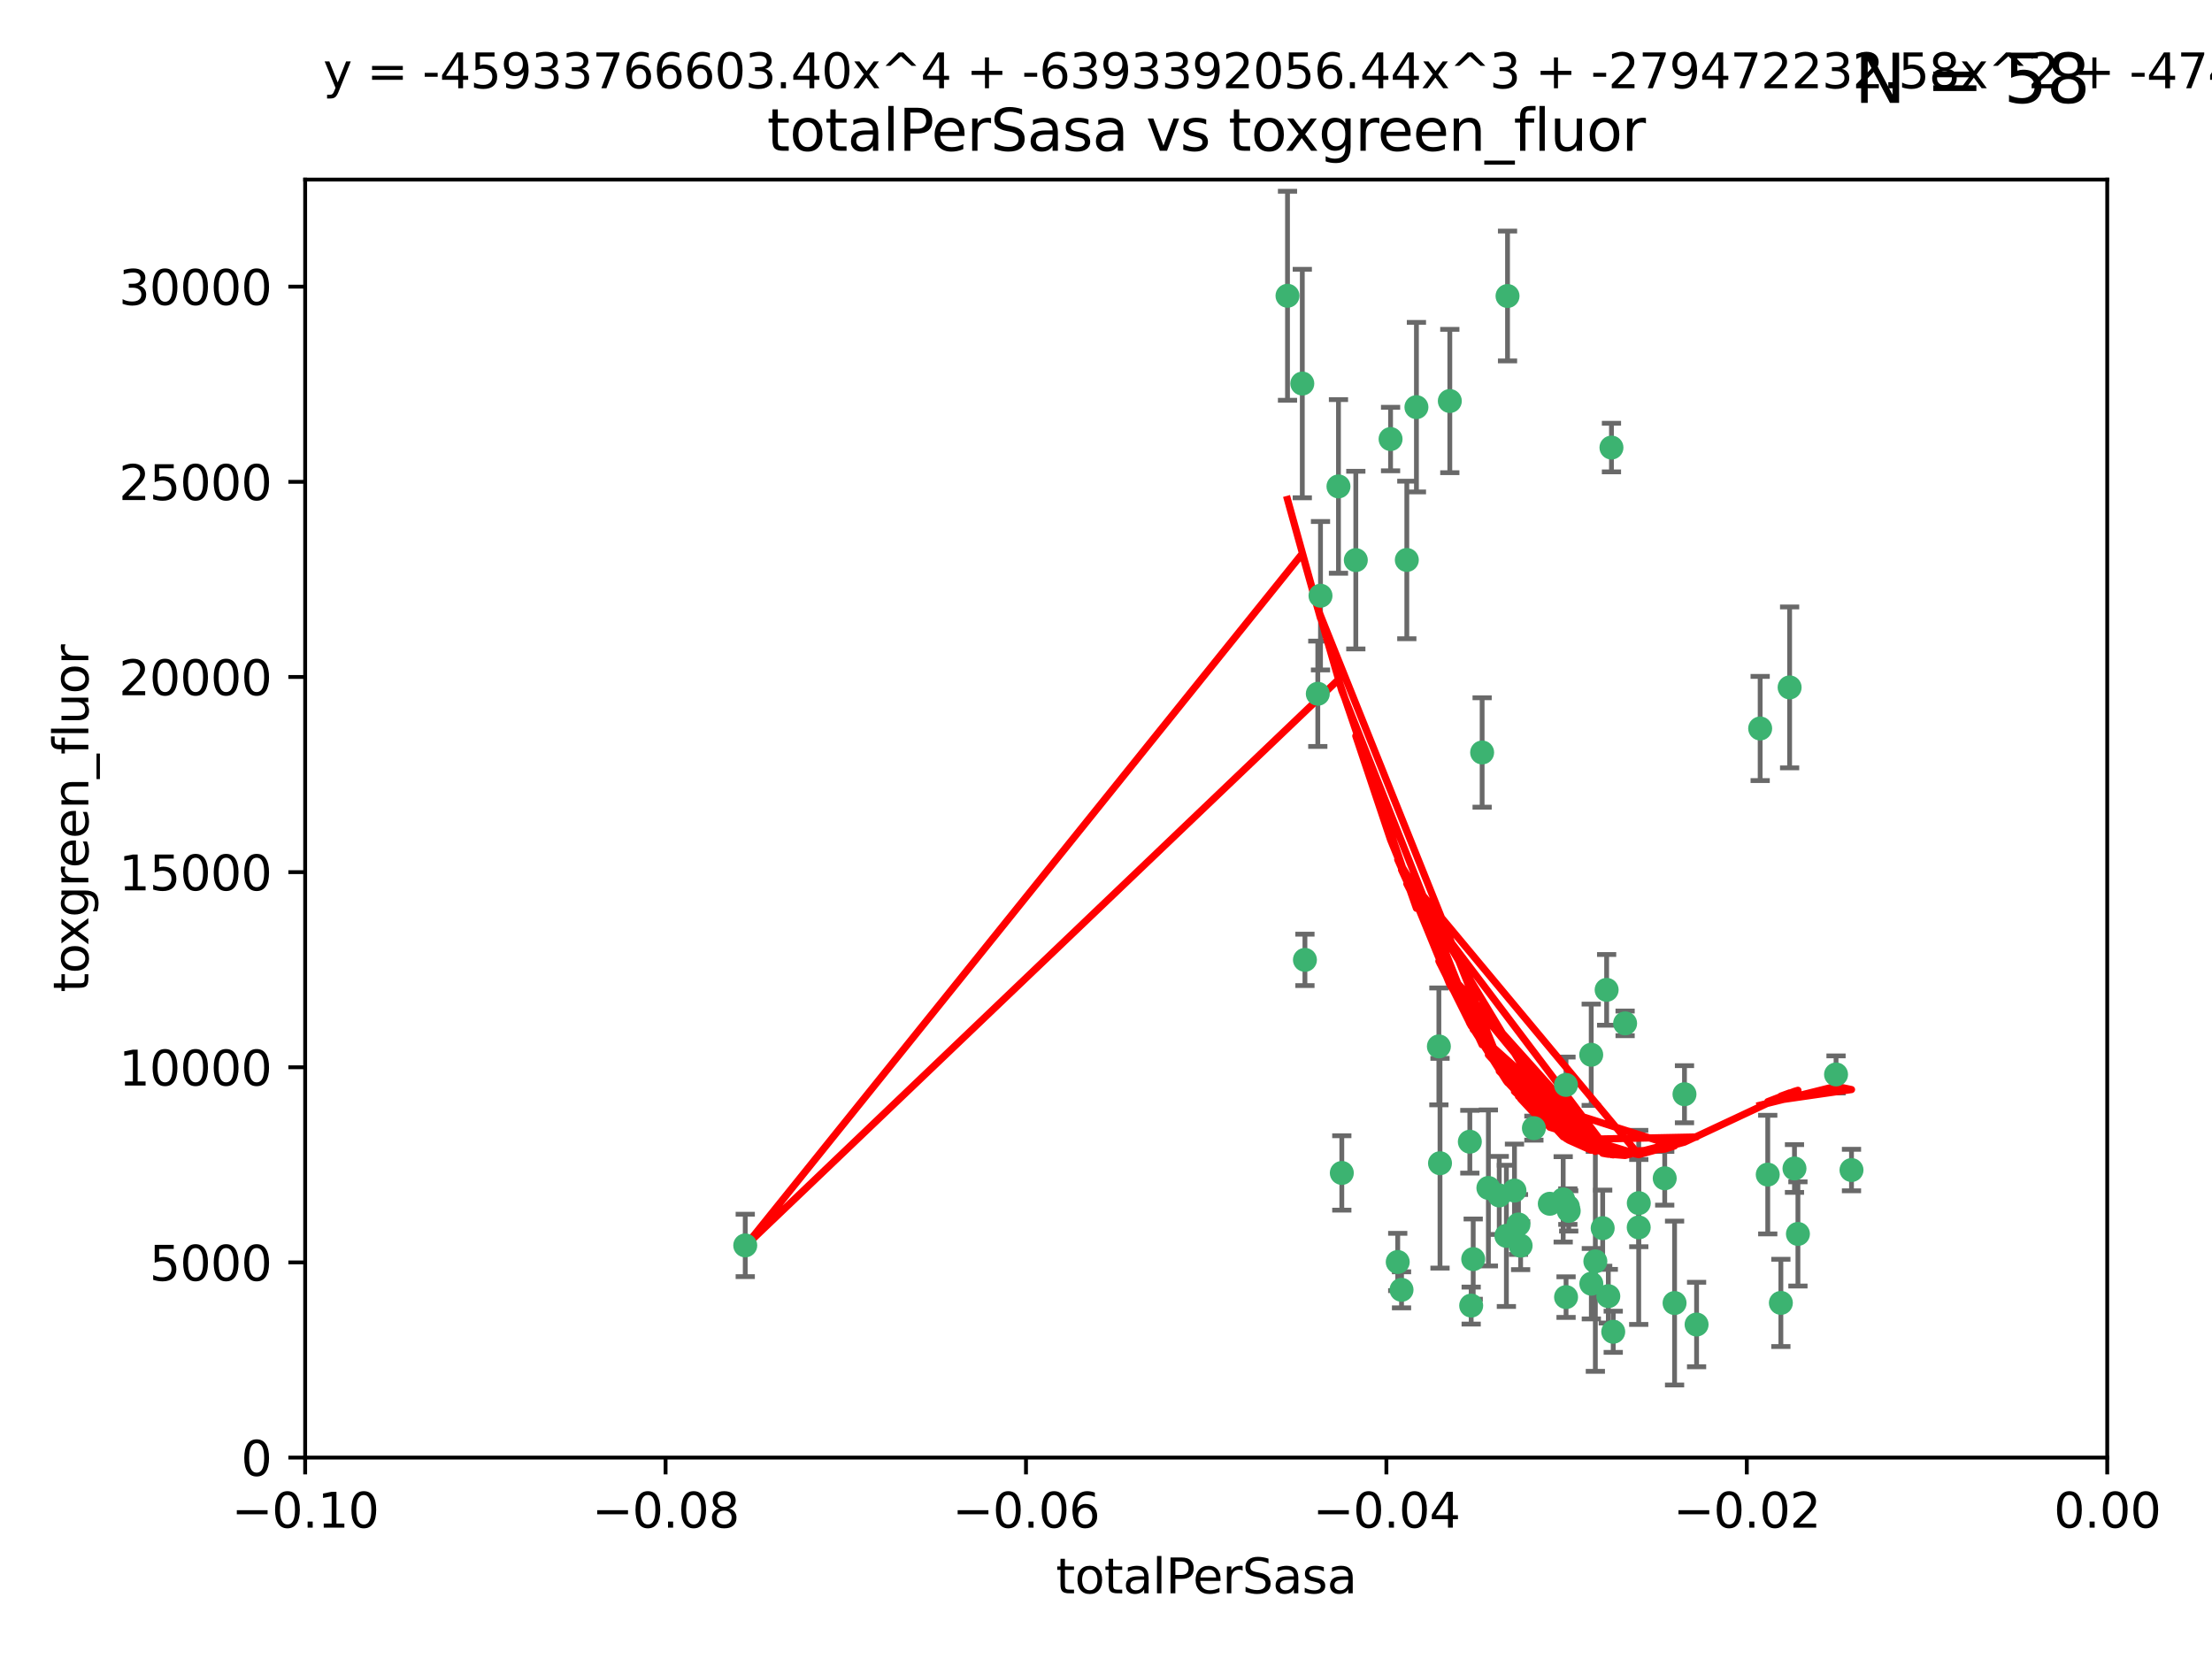 <?xml version="1.0" encoding="utf-8" standalone="no"?>
<!DOCTYPE svg PUBLIC "-//W3C//DTD SVG 1.1//EN"
  "http://www.w3.org/Graphics/SVG/1.1/DTD/svg11.dtd">
<svg xmlns:xlink="http://www.w3.org/1999/xlink" width="460.8pt" height="345.6pt" viewBox="0 0 460.8 345.6" xmlns="http://www.w3.org/2000/svg" version="1.1">
 <defs>
  <style type="text/css">*{stroke-linejoin: round; stroke-linecap: butt}</style>
 </defs>
 <g id="figure_1">
  <g id="patch_1">
   <path d="M 0 345.6 
L 460.8 345.6 
L 460.8 0 
L 0 0 
z
" style="fill: #ffffff"/>
  </g>
  <g id="axes_1">
   <g id="patch_2">
    <path d="M 63.571 303.64 
L 438.975 303.64 
L 438.975 37.411 
L 63.571 37.411 
z
" style="fill: #ffffff"/>
   </g>
   <g id="PathCollection_1">
    <defs>
     <path id="m7af4886831" d="M 0 1.118 
C 0.297 1.118 0.581 1 0.791 0.791 
C 1 0.581 1.118 0.297 1.118 0 
C 1.118 -0.297 1 -0.581 0.791 -0.791 
C 0.581 -1 0.297 -1.118 0 -1.118 
C -0.297 -1.118 -0.581 -1 -0.791 -0.791 
C -1 -0.581 -1.118 -0.297 -1.118 0 
C -1.118 0.297 -1 0.581 -0.791 0.791 
C -0.581 1 -0.297 1.118 0 1.118 
z
" style="stroke: #3cb371"/>
    </defs>
    <g clip-path="url(#p73a852eb59)">
     <use xlink:href="#m7af4886831" x="268.211" y="61.614" style="fill: #3cb371; stroke: #3cb371"/>
     <use xlink:href="#m7af4886831" x="275.085" y="124.1" style="fill: #3cb371; stroke: #3cb371"/>
     <use xlink:href="#m7af4886831" x="271.293" y="79.9" style="fill: #3cb371; stroke: #3cb371"/>
     <use xlink:href="#m7af4886831" x="155.248" y="259.442" style="fill: #3cb371; stroke: #3cb371"/>
     <use xlink:href="#m7af4886831" x="278.828" y="101.33" style="fill: #3cb371; stroke: #3cb371"/>
     <use xlink:href="#m7af4886831" x="295.068" y="84.817" style="fill: #3cb371; stroke: #3cb371"/>
     <use xlink:href="#m7af4886831" x="282.441" y="116.682" style="fill: #3cb371; stroke: #3cb371"/>
     <use xlink:href="#m7af4886831" x="289.681" y="91.463" style="fill: #3cb371; stroke: #3cb371"/>
     <use xlink:href="#m7af4886831" x="302.023" y="83.54" style="fill: #3cb371; stroke: #3cb371"/>
     <use xlink:href="#m7af4886831" x="316.773" y="259.488" style="fill: #3cb371; stroke: #3cb371"/>
     <use xlink:href="#m7af4886831" x="319.539" y="235.012" style="fill: #3cb371; stroke: #3cb371"/>
     <use xlink:href="#m7af4886831" x="299.98" y="242.324" style="fill: #3cb371; stroke: #3cb371"/>
     <use xlink:href="#m7af4886831" x="335.696" y="93.237" style="fill: #3cb371; stroke: #3cb371"/>
     <use xlink:href="#m7af4886831" x="293.065" y="116.65" style="fill: #3cb371; stroke: #3cb371"/>
     <use xlink:href="#m7af4886831" x="314.046" y="61.664" style="fill: #3cb371; stroke: #3cb371"/>
     <use xlink:href="#m7af4886831" x="274.522" y="144.527" style="fill: #3cb371; stroke: #3cb371"/>
     <use xlink:href="#m7af4886831" x="271.842" y="199.958" style="fill: #3cb371; stroke: #3cb371"/>
     <use xlink:href="#m7af4886831" x="279.524" y="244.349" style="fill: #3cb371; stroke: #3cb371"/>
     <use xlink:href="#m7af4886831" x="308.755" y="156.754" style="fill: #3cb371; stroke: #3cb371"/>
     <use xlink:href="#m7af4886831" x="291.964" y="268.694" style="fill: #3cb371; stroke: #3cb371"/>
     <use xlink:href="#m7af4886831" x="341.39" y="250.635" style="fill: #3cb371; stroke: #3cb371"/>
     <use xlink:href="#m7af4886831" x="322.853" y="250.767" style="fill: #3cb371; stroke: #3cb371"/>
     <use xlink:href="#m7af4886831" x="313.808" y="257.451" style="fill: #3cb371; stroke: #3cb371"/>
     <use xlink:href="#m7af4886831" x="306.194" y="237.838" style="fill: #3cb371; stroke: #3cb371"/>
     <use xlink:href="#m7af4886831" x="291.173" y="262.896" style="fill: #3cb371; stroke: #3cb371"/>
     <use xlink:href="#m7af4886831" x="326.223" y="226.007" style="fill: #3cb371; stroke: #3cb371"/>
     <use xlink:href="#m7af4886831" x="335.041" y="270.018" style="fill: #3cb371; stroke: #3cb371"/>
     <use xlink:href="#m7af4886831" x="325.64" y="249.848" style="fill: #3cb371; stroke: #3cb371"/>
     <use xlink:href="#m7af4886831" x="310.059" y="247.472" style="fill: #3cb371; stroke: #3cb371"/>
     <use xlink:href="#m7af4886831" x="331.504" y="267.417" style="fill: #3cb371; stroke: #3cb371"/>
     <use xlink:href="#m7af4886831" x="306.897" y="262.293" style="fill: #3cb371; stroke: #3cb371"/>
     <use xlink:href="#m7af4886831" x="336.066" y="277.431" style="fill: #3cb371; stroke: #3cb371"/>
     <use xlink:href="#m7af4886831" x="312.32" y="249.032" style="fill: #3cb371; stroke: #3cb371"/>
     <use xlink:href="#m7af4886831" x="326.24" y="270.21" style="fill: #3cb371; stroke: #3cb371"/>
     <use xlink:href="#m7af4886831" x="306.473" y="271.976" style="fill: #3cb371; stroke: #3cb371"/>
     <use xlink:href="#m7af4886831" x="299.745" y="217.987" style="fill: #3cb371; stroke: #3cb371"/>
     <use xlink:href="#m7af4886831" x="332.341" y="262.761" style="fill: #3cb371; stroke: #3cb371"/>
     <use xlink:href="#m7af4886831" x="315.493" y="248.016" style="fill: #3cb371; stroke: #3cb371"/>
     <use xlink:href="#m7af4886831" x="326.612" y="251.36" style="fill: #3cb371; stroke: #3cb371"/>
     <use xlink:href="#m7af4886831" x="353.429" y="275.924" style="fill: #3cb371; stroke: #3cb371"/>
     <use xlink:href="#m7af4886831" x="338.54" y="213.19" style="fill: #3cb371; stroke: #3cb371"/>
     <use xlink:href="#m7af4886831" x="334.691" y="206.203" style="fill: #3cb371; stroke: #3cb371"/>
     <use xlink:href="#m7af4886831" x="333.869" y="255.847" style="fill: #3cb371; stroke: #3cb371"/>
     <use xlink:href="#m7af4886831" x="346.792" y="245.459" style="fill: #3cb371; stroke: #3cb371"/>
     <use xlink:href="#m7af4886831" x="348.844" y="271.445" style="fill: #3cb371; stroke: #3cb371"/>
     <use xlink:href="#m7af4886831" x="316.326" y="255.08" style="fill: #3cb371; stroke: #3cb371"/>
     <use xlink:href="#m7af4886831" x="331.48" y="219.726" style="fill: #3cb371; stroke: #3cb371"/>
     <use xlink:href="#m7af4886831" x="326.794" y="252.249" style="fill: #3cb371; stroke: #3cb371"/>
     <use xlink:href="#m7af4886831" x="341.375" y="255.69" style="fill: #3cb371; stroke: #3cb371"/>
     <use xlink:href="#m7af4886831" x="350.909" y="227.947" style="fill: #3cb371; stroke: #3cb371"/>
     <use xlink:href="#m7af4886831" x="372.811" y="143.2" style="fill: #3cb371; stroke: #3cb371"/>
     <use xlink:href="#m7af4886831" x="370.988" y="271.416" style="fill: #3cb371; stroke: #3cb371"/>
     <use xlink:href="#m7af4886831" x="374.542" y="257.051" style="fill: #3cb371; stroke: #3cb371"/>
     <use xlink:href="#m7af4886831" x="373.823" y="243.416" style="fill: #3cb371; stroke: #3cb371"/>
     <use xlink:href="#m7af4886831" x="368.254" y="244.691" style="fill: #3cb371; stroke: #3cb371"/>
     <use xlink:href="#m7af4886831" x="385.701" y="243.742" style="fill: #3cb371; stroke: #3cb371"/>
     <use xlink:href="#m7af4886831" x="382.481" y="223.827" style="fill: #3cb371; stroke: #3cb371"/>
     <use xlink:href="#m7af4886831" x="366.674" y="151.755" style="fill: #3cb371; stroke: #3cb371"/>
    </g>
   </g>
   <g id="matplotlib.axis_1">
    <g id="xtick_1">
     <g id="line2d_1">
      <defs>
       <path id="m28f97ab179" d="M 0 0 
L 0 3.5 
" style="stroke: #000000; stroke-width: 0.8"/>
      </defs>
      <g>
       <use xlink:href="#m28f97ab179" x="63.571" y="303.64" style="stroke: #000000; stroke-width: 0.8"/>
      </g>
     </g>
     <g id="text_1">
      <!-- −0.10 -->
      <g transform="translate(48.249 318.238)scale(0.1 -0.1)">
       <defs>
        <path id="DejaVuSans-2212" d="M 678 2272 
L 4684 2272 
L 4684 1741 
L 678 1741 
L 678 2272 
z
" transform="scale(0.016)"/>
        <path id="DejaVuSans-30" d="M 2034 4250 
Q 1547 4250 1301 3770 
Q 1056 3291 1056 2328 
Q 1056 1369 1301 889 
Q 1547 409 2034 409 
Q 2525 409 2770 889 
Q 3016 1369 3016 2328 
Q 3016 3291 2770 3770 
Q 2525 4250 2034 4250 
z
M 2034 4750 
Q 2819 4750 3233 4129 
Q 3647 3509 3647 2328 
Q 3647 1150 3233 529 
Q 2819 -91 2034 -91 
Q 1250 -91 836 529 
Q 422 1150 422 2328 
Q 422 3509 836 4129 
Q 1250 4750 2034 4750 
z
" transform="scale(0.016)"/>
        <path id="DejaVuSans-2e" d="M 684 794 
L 1344 794 
L 1344 0 
L 684 0 
L 684 794 
z
" transform="scale(0.016)"/>
        <path id="DejaVuSans-31" d="M 794 531 
L 1825 531 
L 1825 4091 
L 703 3866 
L 703 4441 
L 1819 4666 
L 2450 4666 
L 2450 531 
L 3481 531 
L 3481 0 
L 794 0 
L 794 531 
z
" transform="scale(0.016)"/>
       </defs>
       <use xlink:href="#DejaVuSans-2212"/>
       <use xlink:href="#DejaVuSans-30" x="83.789"/>
       <use xlink:href="#DejaVuSans-2e" x="147.412"/>
       <use xlink:href="#DejaVuSans-31" x="179.199"/>
       <use xlink:href="#DejaVuSans-30" x="242.822"/>
      </g>
     </g>
    </g>
    <g id="xtick_2">
     <g id="line2d_2">
      <g>
       <use xlink:href="#m28f97ab179" x="138.652" y="303.64" style="stroke: #000000; stroke-width: 0.8"/>
      </g>
     </g>
     <g id="text_2">
      <!-- −0.08 -->
      <g transform="translate(123.329 318.238)scale(0.1 -0.1)">
       <defs>
        <path id="DejaVuSans-38" d="M 2034 2216 
Q 1584 2216 1326 1975 
Q 1069 1734 1069 1313 
Q 1069 891 1326 650 
Q 1584 409 2034 409 
Q 2484 409 2743 651 
Q 3003 894 3003 1313 
Q 3003 1734 2745 1975 
Q 2488 2216 2034 2216 
z
M 1403 2484 
Q 997 2584 770 2862 
Q 544 3141 544 3541 
Q 544 4100 942 4425 
Q 1341 4750 2034 4750 
Q 2731 4750 3128 4425 
Q 3525 4100 3525 3541 
Q 3525 3141 3298 2862 
Q 3072 2584 2669 2484 
Q 3125 2378 3379 2068 
Q 3634 1759 3634 1313 
Q 3634 634 3220 271 
Q 2806 -91 2034 -91 
Q 1263 -91 848 271 
Q 434 634 434 1313 
Q 434 1759 690 2068 
Q 947 2378 1403 2484 
z
M 1172 3481 
Q 1172 3119 1398 2916 
Q 1625 2713 2034 2713 
Q 2441 2713 2670 2916 
Q 2900 3119 2900 3481 
Q 2900 3844 2670 4047 
Q 2441 4250 2034 4250 
Q 1625 4250 1398 4047 
Q 1172 3844 1172 3481 
z
" transform="scale(0.016)"/>
       </defs>
       <use xlink:href="#DejaVuSans-2212"/>
       <use xlink:href="#DejaVuSans-30" x="83.789"/>
       <use xlink:href="#DejaVuSans-2e" x="147.412"/>
       <use xlink:href="#DejaVuSans-30" x="179.199"/>
       <use xlink:href="#DejaVuSans-38" x="242.822"/>
      </g>
     </g>
    </g>
    <g id="xtick_3">
     <g id="line2d_3">
      <g>
       <use xlink:href="#m28f97ab179" x="213.733" y="303.64" style="stroke: #000000; stroke-width: 0.8"/>
      </g>
     </g>
     <g id="text_3">
      <!-- −0.06 -->
      <g transform="translate(198.41 318.238)scale(0.1 -0.1)">
       <defs>
        <path id="DejaVuSans-36" d="M 2113 2584 
Q 1688 2584 1439 2293 
Q 1191 2003 1191 1497 
Q 1191 994 1439 701 
Q 1688 409 2113 409 
Q 2538 409 2786 701 
Q 3034 994 3034 1497 
Q 3034 2003 2786 2293 
Q 2538 2584 2113 2584 
z
M 3366 4563 
L 3366 3988 
Q 3128 4100 2886 4159 
Q 2644 4219 2406 4219 
Q 1781 4219 1451 3797 
Q 1122 3375 1075 2522 
Q 1259 2794 1537 2939 
Q 1816 3084 2150 3084 
Q 2853 3084 3261 2657 
Q 3669 2231 3669 1497 
Q 3669 778 3244 343 
Q 2819 -91 2113 -91 
Q 1303 -91 875 529 
Q 447 1150 447 2328 
Q 447 3434 972 4092 
Q 1497 4750 2381 4750 
Q 2619 4750 2861 4703 
Q 3103 4656 3366 4563 
z
" transform="scale(0.016)"/>
       </defs>
       <use xlink:href="#DejaVuSans-2212"/>
       <use xlink:href="#DejaVuSans-30" x="83.789"/>
       <use xlink:href="#DejaVuSans-2e" x="147.412"/>
       <use xlink:href="#DejaVuSans-30" x="179.199"/>
       <use xlink:href="#DejaVuSans-36" x="242.822"/>
      </g>
     </g>
    </g>
    <g id="xtick_4">
     <g id="line2d_4">
      <g>
       <use xlink:href="#m28f97ab179" x="288.813" y="303.64" style="stroke: #000000; stroke-width: 0.8"/>
      </g>
     </g>
     <g id="text_4">
      <!-- −0.04 -->
      <g transform="translate(273.491 318.238)scale(0.1 -0.1)">
       <defs>
        <path id="DejaVuSans-34" d="M 2419 4116 
L 825 1625 
L 2419 1625 
L 2419 4116 
z
M 2253 4666 
L 3047 4666 
L 3047 1625 
L 3713 1625 
L 3713 1100 
L 3047 1100 
L 3047 0 
L 2419 0 
L 2419 1100 
L 313 1100 
L 313 1709 
L 2253 4666 
z
" transform="scale(0.016)"/>
       </defs>
       <use xlink:href="#DejaVuSans-2212"/>
       <use xlink:href="#DejaVuSans-30" x="83.789"/>
       <use xlink:href="#DejaVuSans-2e" x="147.412"/>
       <use xlink:href="#DejaVuSans-30" x="179.199"/>
       <use xlink:href="#DejaVuSans-34" x="242.822"/>
      </g>
     </g>
    </g>
    <g id="xtick_5">
     <g id="line2d_5">
      <g>
       <use xlink:href="#m28f97ab179" x="363.894" y="303.64" style="stroke: #000000; stroke-width: 0.8"/>
      </g>
     </g>
     <g id="text_5">
      <!-- −0.02 -->
      <g transform="translate(348.572 318.238)scale(0.1 -0.1)">
       <defs>
        <path id="DejaVuSans-32" d="M 1228 531 
L 3431 531 
L 3431 0 
L 469 0 
L 469 531 
Q 828 903 1448 1529 
Q 2069 2156 2228 2338 
Q 2531 2678 2651 2914 
Q 2772 3150 2772 3378 
Q 2772 3750 2511 3984 
Q 2250 4219 1831 4219 
Q 1534 4219 1204 4116 
Q 875 4013 500 3803 
L 500 4441 
Q 881 4594 1212 4672 
Q 1544 4750 1819 4750 
Q 2544 4750 2975 4387 
Q 3406 4025 3406 3419 
Q 3406 3131 3298 2873 
Q 3191 2616 2906 2266 
Q 2828 2175 2409 1742 
Q 1991 1309 1228 531 
z
" transform="scale(0.016)"/>
       </defs>
       <use xlink:href="#DejaVuSans-2212"/>
       <use xlink:href="#DejaVuSans-30" x="83.789"/>
       <use xlink:href="#DejaVuSans-2e" x="147.412"/>
       <use xlink:href="#DejaVuSans-30" x="179.199"/>
       <use xlink:href="#DejaVuSans-32" x="242.822"/>
      </g>
     </g>
    </g>
    <g id="xtick_6">
     <g id="line2d_6">
      <g>
       <use xlink:href="#m28f97ab179" x="438.975" y="303.64" style="stroke: #000000; stroke-width: 0.8"/>
      </g>
     </g>
     <g id="text_6">
      <!-- 0.00 -->
      <g transform="translate(427.842 318.238)scale(0.1 -0.1)">
       <use xlink:href="#DejaVuSans-30"/>
       <use xlink:href="#DejaVuSans-2e" x="63.623"/>
       <use xlink:href="#DejaVuSans-30" x="95.41"/>
       <use xlink:href="#DejaVuSans-30" x="159.033"/>
      </g>
     </g>
    </g>
    <g id="text_7">
     <!-- totalPerSasa -->
     <g transform="translate(219.968 331.917)scale(0.1 -0.1)">
      <defs>
       <path id="DejaVuSans-74" d="M 1172 4494 
L 1172 3500 
L 2356 3500 
L 2356 3053 
L 1172 3053 
L 1172 1153 
Q 1172 725 1289 603 
Q 1406 481 1766 481 
L 2356 481 
L 2356 0 
L 1766 0 
Q 1100 0 847 248 
Q 594 497 594 1153 
L 594 3053 
L 172 3053 
L 172 3500 
L 594 3500 
L 594 4494 
L 1172 4494 
z
" transform="scale(0.016)"/>
       <path id="DejaVuSans-6f" d="M 1959 3097 
Q 1497 3097 1228 2736 
Q 959 2375 959 1747 
Q 959 1119 1226 758 
Q 1494 397 1959 397 
Q 2419 397 2687 759 
Q 2956 1122 2956 1747 
Q 2956 2369 2687 2733 
Q 2419 3097 1959 3097 
z
M 1959 3584 
Q 2709 3584 3137 3096 
Q 3566 2609 3566 1747 
Q 3566 888 3137 398 
Q 2709 -91 1959 -91 
Q 1206 -91 779 398 
Q 353 888 353 1747 
Q 353 2609 779 3096 
Q 1206 3584 1959 3584 
z
" transform="scale(0.016)"/>
       <path id="DejaVuSans-61" d="M 2194 1759 
Q 1497 1759 1228 1600 
Q 959 1441 959 1056 
Q 959 750 1161 570 
Q 1363 391 1709 391 
Q 2188 391 2477 730 
Q 2766 1069 2766 1631 
L 2766 1759 
L 2194 1759 
z
M 3341 1997 
L 3341 0 
L 2766 0 
L 2766 531 
Q 2569 213 2275 61 
Q 1981 -91 1556 -91 
Q 1019 -91 701 211 
Q 384 513 384 1019 
Q 384 1609 779 1909 
Q 1175 2209 1959 2209 
L 2766 2209 
L 2766 2266 
Q 2766 2663 2505 2880 
Q 2244 3097 1772 3097 
Q 1472 3097 1187 3025 
Q 903 2953 641 2809 
L 641 3341 
Q 956 3463 1253 3523 
Q 1550 3584 1831 3584 
Q 2591 3584 2966 3190 
Q 3341 2797 3341 1997 
z
" transform="scale(0.016)"/>
       <path id="DejaVuSans-6c" d="M 603 4863 
L 1178 4863 
L 1178 0 
L 603 0 
L 603 4863 
z
" transform="scale(0.016)"/>
       <path id="DejaVuSans-50" d="M 1259 4147 
L 1259 2394 
L 2053 2394 
Q 2494 2394 2734 2622 
Q 2975 2850 2975 3272 
Q 2975 3691 2734 3919 
Q 2494 4147 2053 4147 
L 1259 4147 
z
M 628 4666 
L 2053 4666 
Q 2838 4666 3239 4311 
Q 3641 3956 3641 3272 
Q 3641 2581 3239 2228 
Q 2838 1875 2053 1875 
L 1259 1875 
L 1259 0 
L 628 0 
L 628 4666 
z
" transform="scale(0.016)"/>
       <path id="DejaVuSans-65" d="M 3597 1894 
L 3597 1613 
L 953 1613 
Q 991 1019 1311 708 
Q 1631 397 2203 397 
Q 2534 397 2845 478 
Q 3156 559 3463 722 
L 3463 178 
Q 3153 47 2828 -22 
Q 2503 -91 2169 -91 
Q 1331 -91 842 396 
Q 353 884 353 1716 
Q 353 2575 817 3079 
Q 1281 3584 2069 3584 
Q 2775 3584 3186 3129 
Q 3597 2675 3597 1894 
z
M 3022 2063 
Q 3016 2534 2758 2815 
Q 2500 3097 2075 3097 
Q 1594 3097 1305 2825 
Q 1016 2553 972 2059 
L 3022 2063 
z
" transform="scale(0.016)"/>
       <path id="DejaVuSans-72" d="M 2631 2963 
Q 2534 3019 2420 3045 
Q 2306 3072 2169 3072 
Q 1681 3072 1420 2755 
Q 1159 2438 1159 1844 
L 1159 0 
L 581 0 
L 581 3500 
L 1159 3500 
L 1159 2956 
Q 1341 3275 1631 3429 
Q 1922 3584 2338 3584 
Q 2397 3584 2469 3576 
Q 2541 3569 2628 3553 
L 2631 2963 
z
" transform="scale(0.016)"/>
       <path id="DejaVuSans-53" d="M 3425 4513 
L 3425 3897 
Q 3066 4069 2747 4153 
Q 2428 4238 2131 4238 
Q 1616 4238 1336 4038 
Q 1056 3838 1056 3469 
Q 1056 3159 1242 3001 
Q 1428 2844 1947 2747 
L 2328 2669 
Q 3034 2534 3370 2195 
Q 3706 1856 3706 1288 
Q 3706 609 3251 259 
Q 2797 -91 1919 -91 
Q 1588 -91 1214 -16 
Q 841 59 441 206 
L 441 856 
Q 825 641 1194 531 
Q 1563 422 1919 422 
Q 2459 422 2753 634 
Q 3047 847 3047 1241 
Q 3047 1584 2836 1778 
Q 2625 1972 2144 2069 
L 1759 2144 
Q 1053 2284 737 2584 
Q 422 2884 422 3419 
Q 422 4038 858 4394 
Q 1294 4750 2059 4750 
Q 2388 4750 2728 4690 
Q 3069 4631 3425 4513 
z
" transform="scale(0.016)"/>
       <path id="DejaVuSans-73" d="M 2834 3397 
L 2834 2853 
Q 2591 2978 2328 3040 
Q 2066 3103 1784 3103 
Q 1356 3103 1142 2972 
Q 928 2841 928 2578 
Q 928 2378 1081 2264 
Q 1234 2150 1697 2047 
L 1894 2003 
Q 2506 1872 2764 1633 
Q 3022 1394 3022 966 
Q 3022 478 2636 193 
Q 2250 -91 1575 -91 
Q 1294 -91 989 -36 
Q 684 19 347 128 
L 347 722 
Q 666 556 975 473 
Q 1284 391 1588 391 
Q 1994 391 2212 530 
Q 2431 669 2431 922 
Q 2431 1156 2273 1281 
Q 2116 1406 1581 1522 
L 1381 1569 
Q 847 1681 609 1914 
Q 372 2147 372 2553 
Q 372 3047 722 3315 
Q 1072 3584 1716 3584 
Q 2034 3584 2315 3537 
Q 2597 3491 2834 3397 
z
" transform="scale(0.016)"/>
      </defs>
      <use xlink:href="#DejaVuSans-74"/>
      <use xlink:href="#DejaVuSans-6f" x="39.209"/>
      <use xlink:href="#DejaVuSans-74" x="100.391"/>
      <use xlink:href="#DejaVuSans-61" x="139.6"/>
      <use xlink:href="#DejaVuSans-6c" x="200.879"/>
      <use xlink:href="#DejaVuSans-50" x="228.662"/>
      <use xlink:href="#DejaVuSans-65" x="285.34"/>
      <use xlink:href="#DejaVuSans-72" x="346.863"/>
      <use xlink:href="#DejaVuSans-53" x="387.977"/>
      <use xlink:href="#DejaVuSans-61" x="451.453"/>
      <use xlink:href="#DejaVuSans-73" x="512.732"/>
      <use xlink:href="#DejaVuSans-61" x="564.832"/>
     </g>
    </g>
   </g>
   <g id="matplotlib.axis_2">
    <g id="ytick_1">
     <g id="line2d_7">
      <defs>
       <path id="ma0bc1b18c7" d="M 0 0 
L -3.5 0 
" style="stroke: #000000; stroke-width: 0.8"/>
      </defs>
      <g>
       <use xlink:href="#ma0bc1b18c7" x="63.571" y="303.64" style="stroke: #000000; stroke-width: 0.8"/>
      </g>
     </g>
     <g id="text_8">
      <!-- 0 -->
      <g transform="translate(50.209 307.439)scale(0.1 -0.1)">
       <use xlink:href="#DejaVuSans-30"/>
      </g>
     </g>
    </g>
    <g id="ytick_2">
     <g id="line2d_8">
      <g>
       <use xlink:href="#ma0bc1b18c7" x="63.571" y="262.986" style="stroke: #000000; stroke-width: 0.8"/>
      </g>
     </g>
     <g id="text_9">
      <!-- 5000 -->
      <g transform="translate(31.121 266.786)scale(0.1 -0.1)">
       <defs>
        <path id="DejaVuSans-35" d="M 691 4666 
L 3169 4666 
L 3169 4134 
L 1269 4134 
L 1269 2991 
Q 1406 3038 1543 3061 
Q 1681 3084 1819 3084 
Q 2600 3084 3056 2656 
Q 3513 2228 3513 1497 
Q 3513 744 3044 326 
Q 2575 -91 1722 -91 
Q 1428 -91 1123 -41 
Q 819 9 494 109 
L 494 744 
Q 775 591 1075 516 
Q 1375 441 1709 441 
Q 2250 441 2565 725 
Q 2881 1009 2881 1497 
Q 2881 1984 2565 2268 
Q 2250 2553 1709 2553 
Q 1456 2553 1204 2497 
Q 953 2441 691 2322 
L 691 4666 
z
" transform="scale(0.016)"/>
       </defs>
       <use xlink:href="#DejaVuSans-35"/>
       <use xlink:href="#DejaVuSans-30" x="63.623"/>
       <use xlink:href="#DejaVuSans-30" x="127.246"/>
       <use xlink:href="#DejaVuSans-30" x="190.869"/>
      </g>
     </g>
    </g>
    <g id="ytick_3">
     <g id="line2d_9">
      <g>
       <use xlink:href="#ma0bc1b18c7" x="63.571" y="222.333" style="stroke: #000000; stroke-width: 0.8"/>
      </g>
     </g>
     <g id="text_10">
      <!-- 10000 -->
      <g transform="translate(24.759 226.132)scale(0.1 -0.1)">
       <use xlink:href="#DejaVuSans-31"/>
       <use xlink:href="#DejaVuSans-30" x="63.623"/>
       <use xlink:href="#DejaVuSans-30" x="127.246"/>
       <use xlink:href="#DejaVuSans-30" x="190.869"/>
       <use xlink:href="#DejaVuSans-30" x="254.492"/>
      </g>
     </g>
    </g>
    <g id="ytick_4">
     <g id="line2d_10">
      <g>
       <use xlink:href="#ma0bc1b18c7" x="63.571" y="181.679" style="stroke: #000000; stroke-width: 0.8"/>
      </g>
     </g>
     <g id="text_11">
      <!-- 15000 -->
      <g transform="translate(24.759 185.478)scale(0.1 -0.1)">
       <use xlink:href="#DejaVuSans-31"/>
       <use xlink:href="#DejaVuSans-35" x="63.623"/>
       <use xlink:href="#DejaVuSans-30" x="127.246"/>
       <use xlink:href="#DejaVuSans-30" x="190.869"/>
       <use xlink:href="#DejaVuSans-30" x="254.492"/>
      </g>
     </g>
    </g>
    <g id="ytick_5">
     <g id="line2d_11">
      <g>
       <use xlink:href="#ma0bc1b18c7" x="63.571" y="141.026" style="stroke: #000000; stroke-width: 0.8"/>
      </g>
     </g>
     <g id="text_12">
      <!-- 20000 -->
      <g transform="translate(24.759 144.825)scale(0.1 -0.1)">
       <use xlink:href="#DejaVuSans-32"/>
       <use xlink:href="#DejaVuSans-30" x="63.623"/>
       <use xlink:href="#DejaVuSans-30" x="127.246"/>
       <use xlink:href="#DejaVuSans-30" x="190.869"/>
       <use xlink:href="#DejaVuSans-30" x="254.492"/>
      </g>
     </g>
    </g>
    <g id="ytick_6">
     <g id="line2d_12">
      <g>
       <use xlink:href="#ma0bc1b18c7" x="63.571" y="100.372" style="stroke: #000000; stroke-width: 0.8"/>
      </g>
     </g>
     <g id="text_13">
      <!-- 25000 -->
      <g transform="translate(24.759 104.171)scale(0.1 -0.1)">
       <use xlink:href="#DejaVuSans-32"/>
       <use xlink:href="#DejaVuSans-35" x="63.623"/>
       <use xlink:href="#DejaVuSans-30" x="127.246"/>
       <use xlink:href="#DejaVuSans-30" x="190.869"/>
       <use xlink:href="#DejaVuSans-30" x="254.492"/>
      </g>
     </g>
    </g>
    <g id="ytick_7">
     <g id="line2d_13">
      <g>
       <use xlink:href="#ma0bc1b18c7" x="63.571" y="59.718" style="stroke: #000000; stroke-width: 0.8"/>
      </g>
     </g>
     <g id="text_14">
      <!-- 30000 -->
      <g transform="translate(24.759 63.518)scale(0.1 -0.1)">
       <defs>
        <path id="DejaVuSans-33" d="M 2597 2516 
Q 3050 2419 3304 2112 
Q 3559 1806 3559 1356 
Q 3559 666 3084 287 
Q 2609 -91 1734 -91 
Q 1441 -91 1130 -33 
Q 819 25 488 141 
L 488 750 
Q 750 597 1062 519 
Q 1375 441 1716 441 
Q 2309 441 2620 675 
Q 2931 909 2931 1356 
Q 2931 1769 2642 2001 
Q 2353 2234 1838 2234 
L 1294 2234 
L 1294 2753 
L 1863 2753 
Q 2328 2753 2575 2939 
Q 2822 3125 2822 3475 
Q 2822 3834 2567 4026 
Q 2313 4219 1838 4219 
Q 1578 4219 1281 4162 
Q 984 4106 628 3988 
L 628 4550 
Q 988 4650 1302 4700 
Q 1616 4750 1894 4750 
Q 2613 4750 3031 4423 
Q 3450 4097 3450 3541 
Q 3450 3153 3228 2886 
Q 3006 2619 2597 2516 
z
" transform="scale(0.016)"/>
       </defs>
       <use xlink:href="#DejaVuSans-33"/>
       <use xlink:href="#DejaVuSans-30" x="63.623"/>
       <use xlink:href="#DejaVuSans-30" x="127.246"/>
       <use xlink:href="#DejaVuSans-30" x="190.869"/>
       <use xlink:href="#DejaVuSans-30" x="254.492"/>
      </g>
     </g>
    </g>
    <g id="text_15">
     <!-- toxgreen_fluor -->
     <g transform="translate(18.401 206.72)rotate(-90)scale(0.1 -0.1)">
      <defs>
       <path id="DejaVuSans-78" d="M 3513 3500 
L 2247 1797 
L 3578 0 
L 2900 0 
L 1881 1375 
L 863 0 
L 184 0 
L 1544 1831 
L 300 3500 
L 978 3500 
L 1906 2253 
L 2834 3500 
L 3513 3500 
z
" transform="scale(0.016)"/>
       <path id="DejaVuSans-67" d="M 2906 1791 
Q 2906 2416 2648 2759 
Q 2391 3103 1925 3103 
Q 1463 3103 1205 2759 
Q 947 2416 947 1791 
Q 947 1169 1205 825 
Q 1463 481 1925 481 
Q 2391 481 2648 825 
Q 2906 1169 2906 1791 
z
M 3481 434 
Q 3481 -459 3084 -895 
Q 2688 -1331 1869 -1331 
Q 1566 -1331 1297 -1286 
Q 1028 -1241 775 -1147 
L 775 -588 
Q 1028 -725 1275 -790 
Q 1522 -856 1778 -856 
Q 2344 -856 2625 -561 
Q 2906 -266 2906 331 
L 2906 616 
Q 2728 306 2450 153 
Q 2172 0 1784 0 
Q 1141 0 747 490 
Q 353 981 353 1791 
Q 353 2603 747 3093 
Q 1141 3584 1784 3584 
Q 2172 3584 2450 3431 
Q 2728 3278 2906 2969 
L 2906 3500 
L 3481 3500 
L 3481 434 
z
" transform="scale(0.016)"/>
       <path id="DejaVuSans-6e" d="M 3513 2113 
L 3513 0 
L 2938 0 
L 2938 2094 
Q 2938 2591 2744 2837 
Q 2550 3084 2163 3084 
Q 1697 3084 1428 2787 
Q 1159 2491 1159 1978 
L 1159 0 
L 581 0 
L 581 3500 
L 1159 3500 
L 1159 2956 
Q 1366 3272 1645 3428 
Q 1925 3584 2291 3584 
Q 2894 3584 3203 3211 
Q 3513 2838 3513 2113 
z
" transform="scale(0.016)"/>
       <path id="DejaVuSans-5f" d="M 3263 -1063 
L 3263 -1509 
L -63 -1509 
L -63 -1063 
L 3263 -1063 
z
" transform="scale(0.016)"/>
       <path id="DejaVuSans-66" d="M 2375 4863 
L 2375 4384 
L 1825 4384 
Q 1516 4384 1395 4259 
Q 1275 4134 1275 3809 
L 1275 3500 
L 2222 3500 
L 2222 3053 
L 1275 3053 
L 1275 0 
L 697 0 
L 697 3053 
L 147 3053 
L 147 3500 
L 697 3500 
L 697 3744 
Q 697 4328 969 4595 
Q 1241 4863 1831 4863 
L 2375 4863 
z
" transform="scale(0.016)"/>
       <path id="DejaVuSans-75" d="M 544 1381 
L 544 3500 
L 1119 3500 
L 1119 1403 
Q 1119 906 1312 657 
Q 1506 409 1894 409 
Q 2359 409 2629 706 
Q 2900 1003 2900 1516 
L 2900 3500 
L 3475 3500 
L 3475 0 
L 2900 0 
L 2900 538 
Q 2691 219 2414 64 
Q 2138 -91 1772 -91 
Q 1169 -91 856 284 
Q 544 659 544 1381 
z
M 1991 3584 
L 1991 3584 
z
" transform="scale(0.016)"/>
      </defs>
      <use xlink:href="#DejaVuSans-74"/>
      <use xlink:href="#DejaVuSans-6f" x="39.209"/>
      <use xlink:href="#DejaVuSans-78" x="97.266"/>
      <use xlink:href="#DejaVuSans-67" x="156.445"/>
      <use xlink:href="#DejaVuSans-72" x="219.922"/>
      <use xlink:href="#DejaVuSans-65" x="258.785"/>
      <use xlink:href="#DejaVuSans-65" x="320.309"/>
      <use xlink:href="#DejaVuSans-6e" x="381.832"/>
      <use xlink:href="#DejaVuSans-5f" x="445.211"/>
      <use xlink:href="#DejaVuSans-66" x="495.211"/>
      <use xlink:href="#DejaVuSans-6c" x="530.416"/>
      <use xlink:href="#DejaVuSans-75" x="558.199"/>
      <use xlink:href="#DejaVuSans-6f" x="621.578"/>
      <use xlink:href="#DejaVuSans-72" x="682.76"/>
     </g>
    </g>
   </g>
   <g id="LineCollection_1">
    <path d="M 268.211 83.38 
L 268.211 39.848 
" clip-path="url(#p73a852eb59)" style="fill: none; stroke: #696969"/>
    <path d="M 275.085 139.562 
L 275.085 108.638 
" clip-path="url(#p73a852eb59)" style="fill: none; stroke: #696969"/>
    <path d="M 271.293 103.698 
L 271.293 56.102 
" clip-path="url(#p73a852eb59)" style="fill: none; stroke: #696969"/>
    <path d="M 155.248 265.941 
L 155.248 252.944 
" clip-path="url(#p73a852eb59)" style="fill: none; stroke: #696969"/>
    <path d="M 278.828 119.415 
L 278.828 83.245 
" clip-path="url(#p73a852eb59)" style="fill: none; stroke: #696969"/>
    <path d="M 295.068 102.476 
L 295.068 67.157 
" clip-path="url(#p73a852eb59)" style="fill: none; stroke: #696969"/>
    <path d="M 282.441 135.19 
L 282.441 98.175 
" clip-path="url(#p73a852eb59)" style="fill: none; stroke: #696969"/>
    <path d="M 289.681 98.075 
L 289.681 84.85 
" clip-path="url(#p73a852eb59)" style="fill: none; stroke: #696969"/>
    <path d="M 302.023 98.468 
L 302.023 68.613 
" clip-path="url(#p73a852eb59)" style="fill: none; stroke: #696969"/>
    <path d="M 316.773 264.487 
L 316.773 254.489 
" clip-path="url(#p73a852eb59)" style="fill: none; stroke: #696969"/>
    <path d="M 319.539 237.516 
L 319.539 232.507 
" clip-path="url(#p73a852eb59)" style="fill: none; stroke: #696969"/>
    <path d="M 299.98 264.166 
L 299.98 220.481 
" clip-path="url(#p73a852eb59)" style="fill: none; stroke: #696969"/>
    <path d="M 335.696 98.3 
L 335.696 88.175 
" clip-path="url(#p73a852eb59)" style="fill: none; stroke: #696969"/>
    <path d="M 293.065 133.058 
L 293.065 100.243 
" clip-path="url(#p73a852eb59)" style="fill: none; stroke: #696969"/>
    <path d="M 314.046 75.185 
L 314.046 48.142 
" clip-path="url(#p73a852eb59)" style="fill: none; stroke: #696969"/>
    <path d="M 274.522 155.498 
L 274.522 133.556 
" clip-path="url(#p73a852eb59)" style="fill: none; stroke: #696969"/>
    <path d="M 271.842 205.31 
L 271.842 194.605 
" clip-path="url(#p73a852eb59)" style="fill: none; stroke: #696969"/>
    <path d="M 279.524 252.096 
L 279.524 236.603 
" clip-path="url(#p73a852eb59)" style="fill: none; stroke: #696969"/>
    <path d="M 308.755 168.148 
L 308.755 145.359 
" clip-path="url(#p73a852eb59)" style="fill: none; stroke: #696969"/>
    <path d="M 291.964 272.448 
L 291.964 264.94 
" clip-path="url(#p73a852eb59)" style="fill: none; stroke: #696969"/>
    <path d="M 341.39 259.717 
L 341.39 241.553 
" clip-path="url(#p73a852eb59)" style="fill: none; stroke: #696969"/>
    <path d="M 322.853 251.458 
L 322.853 250.077 
" clip-path="url(#p73a852eb59)" style="fill: none; stroke: #696969"/>
    <path d="M 313.808 272.157 
L 313.808 242.746 
" clip-path="url(#p73a852eb59)" style="fill: none; stroke: #696969"/>
    <path d="M 306.194 244.374 
L 306.194 231.301 
" clip-path="url(#p73a852eb59)" style="fill: none; stroke: #696969"/>
    <path d="M 291.173 268.864 
L 291.173 256.927 
" clip-path="url(#p73a852eb59)" style="fill: none; stroke: #696969"/>
    <path d="M 326.223 231.811 
L 326.223 220.203 
" clip-path="url(#p73a852eb59)" style="fill: none; stroke: #696969"/>
    <path d="M 335.041 275.607 
L 335.041 264.429 
" clip-path="url(#p73a852eb59)" style="fill: none; stroke: #696969"/>
    <path d="M 325.64 258.739 
L 325.64 240.957 
" clip-path="url(#p73a852eb59)" style="fill: none; stroke: #696969"/>
    <path d="M 310.059 263.721 
L 310.059 231.224 
" clip-path="url(#p73a852eb59)" style="fill: none; stroke: #696969"/>
    <path d="M 331.504 274.752 
L 331.504 260.081 
" clip-path="url(#p73a852eb59)" style="fill: none; stroke: #696969"/>
    <path d="M 306.897 270.647 
L 306.897 253.939 
" clip-path="url(#p73a852eb59)" style="fill: none; stroke: #696969"/>
    <path d="M 336.066 281.719 
L 336.066 273.143 
" clip-path="url(#p73a852eb59)" style="fill: none; stroke: #696969"/>
    <path d="M 312.32 257.161 
L 312.32 240.903 
" clip-path="url(#p73a852eb59)" style="fill: none; stroke: #696969"/>
    <path d="M 326.24 274.44 
L 326.24 265.981 
" clip-path="url(#p73a852eb59)" style="fill: none; stroke: #696969"/>
    <path d="M 306.473 275.827 
L 306.473 268.125 
" clip-path="url(#p73a852eb59)" style="fill: none; stroke: #696969"/>
    <path d="M 299.745 230.162 
L 299.745 205.812 
" clip-path="url(#p73a852eb59)" style="fill: none; stroke: #696969"/>
    <path d="M 332.341 285.673 
L 332.341 239.849 
" clip-path="url(#p73a852eb59)" style="fill: none; stroke: #696969"/>
    <path d="M 315.493 257.7 
L 315.493 238.331 
" clip-path="url(#p73a852eb59)" style="fill: none; stroke: #696969"/>
    <path d="M 326.612 255.066 
L 326.612 247.654 
" clip-path="url(#p73a852eb59)" style="fill: none; stroke: #696969"/>
    <path d="M 353.429 284.727 
L 353.429 267.12 
" clip-path="url(#p73a852eb59)" style="fill: none; stroke: #696969"/>
    <path d="M 338.54 215.762 
L 338.54 210.618 
" clip-path="url(#p73a852eb59)" style="fill: none; stroke: #696969"/>
    <path d="M 334.691 213.569 
L 334.691 198.836 
" clip-path="url(#p73a852eb59)" style="fill: none; stroke: #696969"/>
    <path d="M 333.869 263.771 
L 333.869 247.923 
" clip-path="url(#p73a852eb59)" style="fill: none; stroke: #696969"/>
    <path d="M 346.792 251.049 
L 346.792 239.868 
" clip-path="url(#p73a852eb59)" style="fill: none; stroke: #696969"/>
    <path d="M 348.844 288.513 
L 348.844 254.376 
" clip-path="url(#p73a852eb59)" style="fill: none; stroke: #696969"/>
    <path d="M 316.326 261.323 
L 316.326 248.837 
" clip-path="url(#p73a852eb59)" style="fill: none; stroke: #696969"/>
    <path d="M 331.48 230.277 
L 331.48 209.176 
" clip-path="url(#p73a852eb59)" style="fill: none; stroke: #696969"/>
    <path d="M 326.794 256.451 
L 326.794 248.048 
" clip-path="url(#p73a852eb59)" style="fill: none; stroke: #696969"/>
    <path d="M 341.375 275.904 
L 341.375 235.477 
" clip-path="url(#p73a852eb59)" style="fill: none; stroke: #696969"/>
    <path d="M 350.909 233.892 
L 350.909 222.002 
" clip-path="url(#p73a852eb59)" style="fill: none; stroke: #696969"/>
    <path d="M 372.811 159.961 
L 372.811 126.439 
" clip-path="url(#p73a852eb59)" style="fill: none; stroke: #696969"/>
    <path d="M 370.988 280.503 
L 370.988 262.329 
" clip-path="url(#p73a852eb59)" style="fill: none; stroke: #696969"/>
    <path d="M 374.542 267.904 
L 374.542 246.198 
" clip-path="url(#p73a852eb59)" style="fill: none; stroke: #696969"/>
    <path d="M 373.823 248.392 
L 373.823 238.44 
" clip-path="url(#p73a852eb59)" style="fill: none; stroke: #696969"/>
    <path d="M 368.254 257.049 
L 368.254 232.333 
" clip-path="url(#p73a852eb59)" style="fill: none; stroke: #696969"/>
    <path d="M 385.701 248.063 
L 385.701 239.42 
" clip-path="url(#p73a852eb59)" style="fill: none; stroke: #696969"/>
    <path d="M 382.481 227.689 
L 382.481 219.964 
" clip-path="url(#p73a852eb59)" style="fill: none; stroke: #696969"/>
    <path d="M 366.674 162.606 
L 366.674 140.905 
" clip-path="url(#p73a852eb59)" style="fill: none; stroke: #696969"/>
   </g>
   <g id="line2d_14">
    <defs>
     <path id="mc54c740538" d="M 2 0 
L -2 -0 
" style="stroke: #696969"/>
    </defs>
    <g clip-path="url(#p73a852eb59)">
     <use xlink:href="#mc54c740538" x="268.211" y="83.38" style="fill: #696969; stroke: #696969"/>
     <use xlink:href="#mc54c740538" x="275.085" y="139.562" style="fill: #696969; stroke: #696969"/>
     <use xlink:href="#mc54c740538" x="271.293" y="103.698" style="fill: #696969; stroke: #696969"/>
     <use xlink:href="#mc54c740538" x="155.248" y="265.941" style="fill: #696969; stroke: #696969"/>
     <use xlink:href="#mc54c740538" x="278.828" y="119.415" style="fill: #696969; stroke: #696969"/>
     <use xlink:href="#mc54c740538" x="295.068" y="102.476" style="fill: #696969; stroke: #696969"/>
     <use xlink:href="#mc54c740538" x="282.441" y="135.19" style="fill: #696969; stroke: #696969"/>
     <use xlink:href="#mc54c740538" x="289.681" y="98.075" style="fill: #696969; stroke: #696969"/>
     <use xlink:href="#mc54c740538" x="302.023" y="98.468" style="fill: #696969; stroke: #696969"/>
     <use xlink:href="#mc54c740538" x="316.773" y="264.487" style="fill: #696969; stroke: #696969"/>
     <use xlink:href="#mc54c740538" x="319.539" y="237.516" style="fill: #696969; stroke: #696969"/>
     <use xlink:href="#mc54c740538" x="299.98" y="264.166" style="fill: #696969; stroke: #696969"/>
     <use xlink:href="#mc54c740538" x="335.696" y="98.3" style="fill: #696969; stroke: #696969"/>
     <use xlink:href="#mc54c740538" x="293.065" y="133.058" style="fill: #696969; stroke: #696969"/>
     <use xlink:href="#mc54c740538" x="314.046" y="75.185" style="fill: #696969; stroke: #696969"/>
     <use xlink:href="#mc54c740538" x="274.522" y="155.498" style="fill: #696969; stroke: #696969"/>
     <use xlink:href="#mc54c740538" x="271.842" y="205.31" style="fill: #696969; stroke: #696969"/>
     <use xlink:href="#mc54c740538" x="279.524" y="252.096" style="fill: #696969; stroke: #696969"/>
     <use xlink:href="#mc54c740538" x="308.755" y="168.148" style="fill: #696969; stroke: #696969"/>
     <use xlink:href="#mc54c740538" x="291.964" y="272.448" style="fill: #696969; stroke: #696969"/>
     <use xlink:href="#mc54c740538" x="341.39" y="259.717" style="fill: #696969; stroke: #696969"/>
     <use xlink:href="#mc54c740538" x="322.853" y="251.458" style="fill: #696969; stroke: #696969"/>
     <use xlink:href="#mc54c740538" x="313.808" y="272.157" style="fill: #696969; stroke: #696969"/>
     <use xlink:href="#mc54c740538" x="306.194" y="244.374" style="fill: #696969; stroke: #696969"/>
     <use xlink:href="#mc54c740538" x="291.173" y="268.864" style="fill: #696969; stroke: #696969"/>
     <use xlink:href="#mc54c740538" x="326.223" y="231.811" style="fill: #696969; stroke: #696969"/>
     <use xlink:href="#mc54c740538" x="335.041" y="275.607" style="fill: #696969; stroke: #696969"/>
     <use xlink:href="#mc54c740538" x="325.64" y="258.739" style="fill: #696969; stroke: #696969"/>
     <use xlink:href="#mc54c740538" x="310.059" y="263.721" style="fill: #696969; stroke: #696969"/>
     <use xlink:href="#mc54c740538" x="331.504" y="274.752" style="fill: #696969; stroke: #696969"/>
     <use xlink:href="#mc54c740538" x="306.897" y="270.647" style="fill: #696969; stroke: #696969"/>
     <use xlink:href="#mc54c740538" x="336.066" y="281.719" style="fill: #696969; stroke: #696969"/>
     <use xlink:href="#mc54c740538" x="312.32" y="257.161" style="fill: #696969; stroke: #696969"/>
     <use xlink:href="#mc54c740538" x="326.24" y="274.44" style="fill: #696969; stroke: #696969"/>
     <use xlink:href="#mc54c740538" x="306.473" y="275.827" style="fill: #696969; stroke: #696969"/>
     <use xlink:href="#mc54c740538" x="299.745" y="230.162" style="fill: #696969; stroke: #696969"/>
     <use xlink:href="#mc54c740538" x="332.341" y="285.673" style="fill: #696969; stroke: #696969"/>
     <use xlink:href="#mc54c740538" x="315.493" y="257.7" style="fill: #696969; stroke: #696969"/>
     <use xlink:href="#mc54c740538" x="326.612" y="255.066" style="fill: #696969; stroke: #696969"/>
     <use xlink:href="#mc54c740538" x="353.429" y="284.727" style="fill: #696969; stroke: #696969"/>
     <use xlink:href="#mc54c740538" x="338.54" y="215.762" style="fill: #696969; stroke: #696969"/>
     <use xlink:href="#mc54c740538" x="334.691" y="213.569" style="fill: #696969; stroke: #696969"/>
     <use xlink:href="#mc54c740538" x="333.869" y="263.771" style="fill: #696969; stroke: #696969"/>
     <use xlink:href="#mc54c740538" x="346.792" y="251.049" style="fill: #696969; stroke: #696969"/>
     <use xlink:href="#mc54c740538" x="348.844" y="288.513" style="fill: #696969; stroke: #696969"/>
     <use xlink:href="#mc54c740538" x="316.326" y="261.323" style="fill: #696969; stroke: #696969"/>
     <use xlink:href="#mc54c740538" x="331.48" y="230.277" style="fill: #696969; stroke: #696969"/>
     <use xlink:href="#mc54c740538" x="326.794" y="256.451" style="fill: #696969; stroke: #696969"/>
     <use xlink:href="#mc54c740538" x="341.375" y="275.904" style="fill: #696969; stroke: #696969"/>
     <use xlink:href="#mc54c740538" x="350.909" y="233.892" style="fill: #696969; stroke: #696969"/>
     <use xlink:href="#mc54c740538" x="372.811" y="159.961" style="fill: #696969; stroke: #696969"/>
     <use xlink:href="#mc54c740538" x="370.988" y="280.503" style="fill: #696969; stroke: #696969"/>
     <use xlink:href="#mc54c740538" x="374.542" y="267.904" style="fill: #696969; stroke: #696969"/>
     <use xlink:href="#mc54c740538" x="373.823" y="248.392" style="fill: #696969; stroke: #696969"/>
     <use xlink:href="#mc54c740538" x="368.254" y="257.049" style="fill: #696969; stroke: #696969"/>
     <use xlink:href="#mc54c740538" x="385.701" y="248.063" style="fill: #696969; stroke: #696969"/>
     <use xlink:href="#mc54c740538" x="382.481" y="227.689" style="fill: #696969; stroke: #696969"/>
     <use xlink:href="#mc54c740538" x="366.674" y="162.606" style="fill: #696969; stroke: #696969"/>
    </g>
   </g>
   <g id="line2d_15">
    <g clip-path="url(#p73a852eb59)">
     <use xlink:href="#mc54c740538" x="268.211" y="39.848" style="fill: #696969; stroke: #696969"/>
     <use xlink:href="#mc54c740538" x="275.085" y="108.638" style="fill: #696969; stroke: #696969"/>
     <use xlink:href="#mc54c740538" x="271.293" y="56.102" style="fill: #696969; stroke: #696969"/>
     <use xlink:href="#mc54c740538" x="155.248" y="252.944" style="fill: #696969; stroke: #696969"/>
     <use xlink:href="#mc54c740538" x="278.828" y="83.245" style="fill: #696969; stroke: #696969"/>
     <use xlink:href="#mc54c740538" x="295.068" y="67.157" style="fill: #696969; stroke: #696969"/>
     <use xlink:href="#mc54c740538" x="282.441" y="98.175" style="fill: #696969; stroke: #696969"/>
     <use xlink:href="#mc54c740538" x="289.681" y="84.85" style="fill: #696969; stroke: #696969"/>
     <use xlink:href="#mc54c740538" x="302.023" y="68.613" style="fill: #696969; stroke: #696969"/>
     <use xlink:href="#mc54c740538" x="316.773" y="254.489" style="fill: #696969; stroke: #696969"/>
     <use xlink:href="#mc54c740538" x="319.539" y="232.507" style="fill: #696969; stroke: #696969"/>
     <use xlink:href="#mc54c740538" x="299.98" y="220.481" style="fill: #696969; stroke: #696969"/>
     <use xlink:href="#mc54c740538" x="335.696" y="88.175" style="fill: #696969; stroke: #696969"/>
     <use xlink:href="#mc54c740538" x="293.065" y="100.243" style="fill: #696969; stroke: #696969"/>
     <use xlink:href="#mc54c740538" x="314.046" y="48.142" style="fill: #696969; stroke: #696969"/>
     <use xlink:href="#mc54c740538" x="274.522" y="133.556" style="fill: #696969; stroke: #696969"/>
     <use xlink:href="#mc54c740538" x="271.842" y="194.605" style="fill: #696969; stroke: #696969"/>
     <use xlink:href="#mc54c740538" x="279.524" y="236.603" style="fill: #696969; stroke: #696969"/>
     <use xlink:href="#mc54c740538" x="308.755" y="145.359" style="fill: #696969; stroke: #696969"/>
     <use xlink:href="#mc54c740538" x="291.964" y="264.94" style="fill: #696969; stroke: #696969"/>
     <use xlink:href="#mc54c740538" x="341.39" y="241.553" style="fill: #696969; stroke: #696969"/>
     <use xlink:href="#mc54c740538" x="322.853" y="250.077" style="fill: #696969; stroke: #696969"/>
     <use xlink:href="#mc54c740538" x="313.808" y="242.746" style="fill: #696969; stroke: #696969"/>
     <use xlink:href="#mc54c740538" x="306.194" y="231.301" style="fill: #696969; stroke: #696969"/>
     <use xlink:href="#mc54c740538" x="291.173" y="256.927" style="fill: #696969; stroke: #696969"/>
     <use xlink:href="#mc54c740538" x="326.223" y="220.203" style="fill: #696969; stroke: #696969"/>
     <use xlink:href="#mc54c740538" x="335.041" y="264.429" style="fill: #696969; stroke: #696969"/>
     <use xlink:href="#mc54c740538" x="325.64" y="240.957" style="fill: #696969; stroke: #696969"/>
     <use xlink:href="#mc54c740538" x="310.059" y="231.224" style="fill: #696969; stroke: #696969"/>
     <use xlink:href="#mc54c740538" x="331.504" y="260.081" style="fill: #696969; stroke: #696969"/>
     <use xlink:href="#mc54c740538" x="306.897" y="253.939" style="fill: #696969; stroke: #696969"/>
     <use xlink:href="#mc54c740538" x="336.066" y="273.143" style="fill: #696969; stroke: #696969"/>
     <use xlink:href="#mc54c740538" x="312.32" y="240.903" style="fill: #696969; stroke: #696969"/>
     <use xlink:href="#mc54c740538" x="326.24" y="265.981" style="fill: #696969; stroke: #696969"/>
     <use xlink:href="#mc54c740538" x="306.473" y="268.125" style="fill: #696969; stroke: #696969"/>
     <use xlink:href="#mc54c740538" x="299.745" y="205.812" style="fill: #696969; stroke: #696969"/>
     <use xlink:href="#mc54c740538" x="332.341" y="239.849" style="fill: #696969; stroke: #696969"/>
     <use xlink:href="#mc54c740538" x="315.493" y="238.331" style="fill: #696969; stroke: #696969"/>
     <use xlink:href="#mc54c740538" x="326.612" y="247.654" style="fill: #696969; stroke: #696969"/>
     <use xlink:href="#mc54c740538" x="353.429" y="267.12" style="fill: #696969; stroke: #696969"/>
     <use xlink:href="#mc54c740538" x="338.54" y="210.618" style="fill: #696969; stroke: #696969"/>
     <use xlink:href="#mc54c740538" x="334.691" y="198.836" style="fill: #696969; stroke: #696969"/>
     <use xlink:href="#mc54c740538" x="333.869" y="247.923" style="fill: #696969; stroke: #696969"/>
     <use xlink:href="#mc54c740538" x="346.792" y="239.868" style="fill: #696969; stroke: #696969"/>
     <use xlink:href="#mc54c740538" x="348.844" y="254.376" style="fill: #696969; stroke: #696969"/>
     <use xlink:href="#mc54c740538" x="316.326" y="248.837" style="fill: #696969; stroke: #696969"/>
     <use xlink:href="#mc54c740538" x="331.48" y="209.176" style="fill: #696969; stroke: #696969"/>
     <use xlink:href="#mc54c740538" x="326.794" y="248.048" style="fill: #696969; stroke: #696969"/>
     <use xlink:href="#mc54c740538" x="341.375" y="235.477" style="fill: #696969; stroke: #696969"/>
     <use xlink:href="#mc54c740538" x="350.909" y="222.002" style="fill: #696969; stroke: #696969"/>
     <use xlink:href="#mc54c740538" x="372.811" y="126.439" style="fill: #696969; stroke: #696969"/>
     <use xlink:href="#mc54c740538" x="370.988" y="262.329" style="fill: #696969; stroke: #696969"/>
     <use xlink:href="#mc54c740538" x="374.542" y="246.198" style="fill: #696969; stroke: #696969"/>
     <use xlink:href="#mc54c740538" x="373.823" y="238.44" style="fill: #696969; stroke: #696969"/>
     <use xlink:href="#mc54c740538" x="368.254" y="232.333" style="fill: #696969; stroke: #696969"/>
     <use xlink:href="#mc54c740538" x="385.701" y="239.42" style="fill: #696969; stroke: #696969"/>
     <use xlink:href="#mc54c740538" x="382.481" y="219.964" style="fill: #696969; stroke: #696969"/>
     <use xlink:href="#mc54c740538" x="366.674" y="140.905" style="fill: #696969; stroke: #696969"/>
    </g>
   </g>
   <g id="line2d_16">
    <path d="M 268.211 104.044 
L 275.085 128.795 
L 271.293 115.327 
L 155.248 259.611 
L 278.828 141.561 
L 295.068 189.21 
L 282.441 153.313 
L 289.681 174.948 
L 302.023 205.098 
L 316.773 228.905 
L 319.539 231.872 
L 299.98 200.735 
L 335.696 240.543 
L 293.065 184.099 
L 314.046 225.524 
L 274.522 126.83 
L 271.842 117.307 
L 279.524 143.871 
L 308.755 217.647 
L 291.964 181.194 
L 341.39 240.535 
L 322.853 234.826 
L 313.808 225.206 
L 306.194 213.207 
L 291.173 179.063 
L 326.223 237.179 
L 335.041 240.453 
L 325.64 236.818 
L 310.059 219.75 
L 331.504 239.616 
L 306.897 214.466 
L 336.066 240.584 
L 312.32 223.146 
L 326.24 237.19 
L 306.473 213.711 
L 299.745 200.217 
L 332.341 239.87 
L 315.493 227.374 
L 326.612 237.41 
L 353.429 236.849 
L 338.54 240.709 
L 334.691 240.397 
L 333.869 240.243 
L 346.792 239.389 
L 348.844 238.717 
L 316.326 228.382 
L 331.48 239.608 
L 326.794 237.515 
L 341.375 240.536 
L 350.909 237.931 
L 372.811 227.671 
L 370.988 228.339 
L 374.542 227.132 
L 373.823 227.343 
L 368.254 229.497 
L 385.701 226.975 
L 382.481 226.3 
L 366.674 230.233 
" clip-path="url(#p73a852eb59)" style="fill: none; stroke: #ff0000; stroke-width: 1.5; stroke-linecap: square"/>
   </g>
   <g id="line2d_17">
    <defs>
     <path id="mdce7d31bed" d="M 0 2 
C 0.53 2 1.039 1.789 1.414 1.414 
C 1.789 1.039 2 0.53 2 0 
C 2 -0.53 1.789 -1.039 1.414 -1.414 
C 1.039 -1.789 0.53 -2 0 -2 
C -0.53 -2 -1.039 -1.789 -1.414 -1.414 
C -1.789 -1.039 -2 -0.53 -2 0 
C -2 0.53 -1.789 1.039 -1.414 1.414 
C -1.039 1.789 -0.53 2 0 2 
z
" style="stroke: #3cb371"/>
    </defs>
    <g clip-path="url(#p73a852eb59)">
     <use xlink:href="#mdce7d31bed" x="268.211" y="61.614" style="fill: #3cb371; stroke: #3cb371"/>
     <use xlink:href="#mdce7d31bed" x="275.085" y="124.1" style="fill: #3cb371; stroke: #3cb371"/>
     <use xlink:href="#mdce7d31bed" x="271.293" y="79.9" style="fill: #3cb371; stroke: #3cb371"/>
     <use xlink:href="#mdce7d31bed" x="155.248" y="259.442" style="fill: #3cb371; stroke: #3cb371"/>
     <use xlink:href="#mdce7d31bed" x="278.828" y="101.33" style="fill: #3cb371; stroke: #3cb371"/>
     <use xlink:href="#mdce7d31bed" x="295.068" y="84.817" style="fill: #3cb371; stroke: #3cb371"/>
     <use xlink:href="#mdce7d31bed" x="282.441" y="116.682" style="fill: #3cb371; stroke: #3cb371"/>
     <use xlink:href="#mdce7d31bed" x="289.681" y="91.463" style="fill: #3cb371; stroke: #3cb371"/>
     <use xlink:href="#mdce7d31bed" x="302.023" y="83.54" style="fill: #3cb371; stroke: #3cb371"/>
     <use xlink:href="#mdce7d31bed" x="316.773" y="259.488" style="fill: #3cb371; stroke: #3cb371"/>
     <use xlink:href="#mdce7d31bed" x="319.539" y="235.012" style="fill: #3cb371; stroke: #3cb371"/>
     <use xlink:href="#mdce7d31bed" x="299.98" y="242.324" style="fill: #3cb371; stroke: #3cb371"/>
     <use xlink:href="#mdce7d31bed" x="335.696" y="93.237" style="fill: #3cb371; stroke: #3cb371"/>
     <use xlink:href="#mdce7d31bed" x="293.065" y="116.65" style="fill: #3cb371; stroke: #3cb371"/>
     <use xlink:href="#mdce7d31bed" x="314.046" y="61.664" style="fill: #3cb371; stroke: #3cb371"/>
     <use xlink:href="#mdce7d31bed" x="274.522" y="144.527" style="fill: #3cb371; stroke: #3cb371"/>
     <use xlink:href="#mdce7d31bed" x="271.842" y="199.958" style="fill: #3cb371; stroke: #3cb371"/>
     <use xlink:href="#mdce7d31bed" x="279.524" y="244.349" style="fill: #3cb371; stroke: #3cb371"/>
     <use xlink:href="#mdce7d31bed" x="308.755" y="156.754" style="fill: #3cb371; stroke: #3cb371"/>
     <use xlink:href="#mdce7d31bed" x="291.964" y="268.694" style="fill: #3cb371; stroke: #3cb371"/>
     <use xlink:href="#mdce7d31bed" x="341.39" y="250.635" style="fill: #3cb371; stroke: #3cb371"/>
     <use xlink:href="#mdce7d31bed" x="322.853" y="250.767" style="fill: #3cb371; stroke: #3cb371"/>
     <use xlink:href="#mdce7d31bed" x="313.808" y="257.451" style="fill: #3cb371; stroke: #3cb371"/>
     <use xlink:href="#mdce7d31bed" x="306.194" y="237.838" style="fill: #3cb371; stroke: #3cb371"/>
     <use xlink:href="#mdce7d31bed" x="291.173" y="262.896" style="fill: #3cb371; stroke: #3cb371"/>
     <use xlink:href="#mdce7d31bed" x="326.223" y="226.007" style="fill: #3cb371; stroke: #3cb371"/>
     <use xlink:href="#mdce7d31bed" x="335.041" y="270.018" style="fill: #3cb371; stroke: #3cb371"/>
     <use xlink:href="#mdce7d31bed" x="325.64" y="249.848" style="fill: #3cb371; stroke: #3cb371"/>
     <use xlink:href="#mdce7d31bed" x="310.059" y="247.472" style="fill: #3cb371; stroke: #3cb371"/>
     <use xlink:href="#mdce7d31bed" x="331.504" y="267.417" style="fill: #3cb371; stroke: #3cb371"/>
     <use xlink:href="#mdce7d31bed" x="306.897" y="262.293" style="fill: #3cb371; stroke: #3cb371"/>
     <use xlink:href="#mdce7d31bed" x="336.066" y="277.431" style="fill: #3cb371; stroke: #3cb371"/>
     <use xlink:href="#mdce7d31bed" x="312.32" y="249.032" style="fill: #3cb371; stroke: #3cb371"/>
     <use xlink:href="#mdce7d31bed" x="326.24" y="270.21" style="fill: #3cb371; stroke: #3cb371"/>
     <use xlink:href="#mdce7d31bed" x="306.473" y="271.976" style="fill: #3cb371; stroke: #3cb371"/>
     <use xlink:href="#mdce7d31bed" x="299.745" y="217.987" style="fill: #3cb371; stroke: #3cb371"/>
     <use xlink:href="#mdce7d31bed" x="332.341" y="262.761" style="fill: #3cb371; stroke: #3cb371"/>
     <use xlink:href="#mdce7d31bed" x="315.493" y="248.016" style="fill: #3cb371; stroke: #3cb371"/>
     <use xlink:href="#mdce7d31bed" x="326.612" y="251.36" style="fill: #3cb371; stroke: #3cb371"/>
     <use xlink:href="#mdce7d31bed" x="353.429" y="275.924" style="fill: #3cb371; stroke: #3cb371"/>
     <use xlink:href="#mdce7d31bed" x="338.54" y="213.19" style="fill: #3cb371; stroke: #3cb371"/>
     <use xlink:href="#mdce7d31bed" x="334.691" y="206.203" style="fill: #3cb371; stroke: #3cb371"/>
     <use xlink:href="#mdce7d31bed" x="333.869" y="255.847" style="fill: #3cb371; stroke: #3cb371"/>
     <use xlink:href="#mdce7d31bed" x="346.792" y="245.459" style="fill: #3cb371; stroke: #3cb371"/>
     <use xlink:href="#mdce7d31bed" x="348.844" y="271.445" style="fill: #3cb371; stroke: #3cb371"/>
     <use xlink:href="#mdce7d31bed" x="316.326" y="255.08" style="fill: #3cb371; stroke: #3cb371"/>
     <use xlink:href="#mdce7d31bed" x="331.48" y="219.726" style="fill: #3cb371; stroke: #3cb371"/>
     <use xlink:href="#mdce7d31bed" x="326.794" y="252.249" style="fill: #3cb371; stroke: #3cb371"/>
     <use xlink:href="#mdce7d31bed" x="341.375" y="255.69" style="fill: #3cb371; stroke: #3cb371"/>
     <use xlink:href="#mdce7d31bed" x="350.909" y="227.947" style="fill: #3cb371; stroke: #3cb371"/>
     <use xlink:href="#mdce7d31bed" x="372.811" y="143.2" style="fill: #3cb371; stroke: #3cb371"/>
     <use xlink:href="#mdce7d31bed" x="370.988" y="271.416" style="fill: #3cb371; stroke: #3cb371"/>
     <use xlink:href="#mdce7d31bed" x="374.542" y="257.051" style="fill: #3cb371; stroke: #3cb371"/>
     <use xlink:href="#mdce7d31bed" x="373.823" y="243.416" style="fill: #3cb371; stroke: #3cb371"/>
     <use xlink:href="#mdce7d31bed" x="368.254" y="244.691" style="fill: #3cb371; stroke: #3cb371"/>
     <use xlink:href="#mdce7d31bed" x="385.701" y="243.742" style="fill: #3cb371; stroke: #3cb371"/>
     <use xlink:href="#mdce7d31bed" x="382.481" y="223.827" style="fill: #3cb371; stroke: #3cb371"/>
     <use xlink:href="#mdce7d31bed" x="366.674" y="151.755" style="fill: #3cb371; stroke: #3cb371"/>
    </g>
   </g>
   <g id="patch_3">
    <path d="M 63.571 303.64 
L 63.571 37.411 
" style="fill: none; stroke: #000000; stroke-width: 0.8; stroke-linejoin: miter; stroke-linecap: square"/>
   </g>
   <g id="patch_4">
    <path d="M 438.975 303.64 
L 438.975 37.411 
" style="fill: none; stroke: #000000; stroke-width: 0.8; stroke-linejoin: miter; stroke-linecap: square"/>
   </g>
   <g id="patch_5">
    <path d="M 63.571 303.64 
L 438.975 303.64 
" style="fill: none; stroke: #000000; stroke-width: 0.8; stroke-linejoin: miter; stroke-linecap: square"/>
   </g>
   <g id="patch_6">
    <path d="M 63.571 37.411 
L 438.975 37.411 
" style="fill: none; stroke: #000000; stroke-width: 0.8; stroke-linejoin: miter; stroke-linecap: square"/>
   </g>
   <g id="text_16">
    <!-- N = 58 -->
    <g transform="translate(386.302 21.426)scale(0.14 -0.14)">
     <defs>
      <path id="DejaVuSans-4e" d="M 628 4666 
L 1478 4666 
L 3547 763 
L 3547 4666 
L 4159 4666 
L 4159 0 
L 3309 0 
L 1241 3903 
L 1241 0 
L 628 0 
L 628 4666 
z
" transform="scale(0.016)"/>
      <path id="DejaVuSans-20" transform="scale(0.016)"/>
      <path id="DejaVuSans-3d" d="M 678 2906 
L 4684 2906 
L 4684 2381 
L 678 2381 
L 678 2906 
z
M 678 1631 
L 4684 1631 
L 4684 1100 
L 678 1100 
L 678 1631 
z
" transform="scale(0.016)"/>
     </defs>
     <use xlink:href="#DejaVuSans-4e"/>
     <use xlink:href="#DejaVuSans-20" x="74.805"/>
     <use xlink:href="#DejaVuSans-3d" x="106.592"/>
     <use xlink:href="#DejaVuSans-20" x="190.381"/>
     <use xlink:href="#DejaVuSans-35" x="222.168"/>
     <use xlink:href="#DejaVuSans-38" x="285.791"/>
    </g>
   </g>
   <g id="text_17">
    <!-- y = -45933766603.40x^4 + -6393392056.44x^3 + -279472232.58x^2 + -4742369.86x + -17996.97 -->
    <g transform="translate(67.325 18.387)scale(0.1 -0.1)">
     <defs>
      <path id="DejaVuSans-79" d="M 2059 -325 
Q 1816 -950 1584 -1140 
Q 1353 -1331 966 -1331 
L 506 -1331 
L 506 -850 
L 844 -850 
Q 1081 -850 1212 -737 
Q 1344 -625 1503 -206 
L 1606 56 
L 191 3500 
L 800 3500 
L 1894 763 
L 2988 3500 
L 3597 3500 
L 2059 -325 
z
" transform="scale(0.016)"/>
      <path id="DejaVuSans-2d" d="M 313 2009 
L 1997 2009 
L 1997 1497 
L 313 1497 
L 313 2009 
z
" transform="scale(0.016)"/>
      <path id="DejaVuSans-39" d="M 703 97 
L 703 672 
Q 941 559 1184 500 
Q 1428 441 1663 441 
Q 2288 441 2617 861 
Q 2947 1281 2994 2138 
Q 2813 1869 2534 1725 
Q 2256 1581 1919 1581 
Q 1219 1581 811 2004 
Q 403 2428 403 3163 
Q 403 3881 828 4315 
Q 1253 4750 1959 4750 
Q 2769 4750 3195 4129 
Q 3622 3509 3622 2328 
Q 3622 1225 3098 567 
Q 2575 -91 1691 -91 
Q 1453 -91 1209 -44 
Q 966 3 703 97 
z
M 1959 2075 
Q 2384 2075 2632 2365 
Q 2881 2656 2881 3163 
Q 2881 3666 2632 3958 
Q 2384 4250 1959 4250 
Q 1534 4250 1286 3958 
Q 1038 3666 1038 3163 
Q 1038 2656 1286 2365 
Q 1534 2075 1959 2075 
z
" transform="scale(0.016)"/>
      <path id="DejaVuSans-37" d="M 525 4666 
L 3525 4666 
L 3525 4397 
L 1831 0 
L 1172 0 
L 2766 4134 
L 525 4134 
L 525 4666 
z
" transform="scale(0.016)"/>
      <path id="DejaVuSans-5e" d="M 2988 4666 
L 4684 2925 
L 4056 2925 
L 2681 4159 
L 1306 2925 
L 678 2925 
L 2375 4666 
L 2988 4666 
z
" transform="scale(0.016)"/>
      <path id="DejaVuSans-2b" d="M 2944 4013 
L 2944 2272 
L 4684 2272 
L 4684 1741 
L 2944 1741 
L 2944 0 
L 2419 0 
L 2419 1741 
L 678 1741 
L 678 2272 
L 2419 2272 
L 2419 4013 
L 2944 4013 
z
" transform="scale(0.016)"/>
     </defs>
     <use xlink:href="#DejaVuSans-79"/>
     <use xlink:href="#DejaVuSans-20" x="59.18"/>
     <use xlink:href="#DejaVuSans-3d" x="90.967"/>
     <use xlink:href="#DejaVuSans-20" x="174.756"/>
     <use xlink:href="#DejaVuSans-2d" x="206.543"/>
     <use xlink:href="#DejaVuSans-34" x="242.627"/>
     <use xlink:href="#DejaVuSans-35" x="306.25"/>
     <use xlink:href="#DejaVuSans-39" x="369.873"/>
     <use xlink:href="#DejaVuSans-33" x="433.496"/>
     <use xlink:href="#DejaVuSans-33" x="497.119"/>
     <use xlink:href="#DejaVuSans-37" x="560.742"/>
     <use xlink:href="#DejaVuSans-36" x="624.365"/>
     <use xlink:href="#DejaVuSans-36" x="687.988"/>
     <use xlink:href="#DejaVuSans-36" x="751.611"/>
     <use xlink:href="#DejaVuSans-30" x="815.234"/>
     <use xlink:href="#DejaVuSans-33" x="878.857"/>
     <use xlink:href="#DejaVuSans-2e" x="942.48"/>
     <use xlink:href="#DejaVuSans-34" x="974.268"/>
     <use xlink:href="#DejaVuSans-30" x="1037.891"/>
     <use xlink:href="#DejaVuSans-78" x="1101.514"/>
     <use xlink:href="#DejaVuSans-5e" x="1160.693"/>
     <use xlink:href="#DejaVuSans-34" x="1244.482"/>
     <use xlink:href="#DejaVuSans-20" x="1308.105"/>
     <use xlink:href="#DejaVuSans-2b" x="1339.893"/>
     <use xlink:href="#DejaVuSans-20" x="1423.682"/>
     <use xlink:href="#DejaVuSans-2d" x="1455.469"/>
     <use xlink:href="#DejaVuSans-36" x="1491.553"/>
     <use xlink:href="#DejaVuSans-33" x="1555.176"/>
     <use xlink:href="#DejaVuSans-39" x="1618.799"/>
     <use xlink:href="#DejaVuSans-33" x="1682.422"/>
     <use xlink:href="#DejaVuSans-33" x="1746.045"/>
     <use xlink:href="#DejaVuSans-39" x="1809.668"/>
     <use xlink:href="#DejaVuSans-32" x="1873.291"/>
     <use xlink:href="#DejaVuSans-30" x="1936.914"/>
     <use xlink:href="#DejaVuSans-35" x="2000.537"/>
     <use xlink:href="#DejaVuSans-36" x="2064.16"/>
     <use xlink:href="#DejaVuSans-2e" x="2127.783"/>
     <use xlink:href="#DejaVuSans-34" x="2159.57"/>
     <use xlink:href="#DejaVuSans-34" x="2223.193"/>
     <use xlink:href="#DejaVuSans-78" x="2286.816"/>
     <use xlink:href="#DejaVuSans-5e" x="2345.996"/>
     <use xlink:href="#DejaVuSans-33" x="2429.785"/>
     <use xlink:href="#DejaVuSans-20" x="2493.408"/>
     <use xlink:href="#DejaVuSans-2b" x="2525.195"/>
     <use xlink:href="#DejaVuSans-20" x="2608.984"/>
     <use xlink:href="#DejaVuSans-2d" x="2640.771"/>
     <use xlink:href="#DejaVuSans-32" x="2676.855"/>
     <use xlink:href="#DejaVuSans-37" x="2740.479"/>
     <use xlink:href="#DejaVuSans-39" x="2804.102"/>
     <use xlink:href="#DejaVuSans-34" x="2867.725"/>
     <use xlink:href="#DejaVuSans-37" x="2931.348"/>
     <use xlink:href="#DejaVuSans-32" x="2994.971"/>
     <use xlink:href="#DejaVuSans-32" x="3058.594"/>
     <use xlink:href="#DejaVuSans-33" x="3122.217"/>
     <use xlink:href="#DejaVuSans-32" x="3185.84"/>
     <use xlink:href="#DejaVuSans-2e" x="3249.463"/>
     <use xlink:href="#DejaVuSans-35" x="3281.25"/>
     <use xlink:href="#DejaVuSans-38" x="3344.873"/>
     <use xlink:href="#DejaVuSans-78" x="3408.496"/>
     <use xlink:href="#DejaVuSans-5e" x="3467.676"/>
     <use xlink:href="#DejaVuSans-32" x="3551.465"/>
     <use xlink:href="#DejaVuSans-20" x="3615.088"/>
     <use xlink:href="#DejaVuSans-2b" x="3646.875"/>
     <use xlink:href="#DejaVuSans-20" x="3730.664"/>
     <use xlink:href="#DejaVuSans-2d" x="3762.451"/>
     <use xlink:href="#DejaVuSans-34" x="3798.535"/>
     <use xlink:href="#DejaVuSans-37" x="3862.158"/>
     <use xlink:href="#DejaVuSans-34" x="3925.781"/>
     <use xlink:href="#DejaVuSans-32" x="3989.404"/>
     <use xlink:href="#DejaVuSans-33" x="4053.027"/>
     <use xlink:href="#DejaVuSans-36" x="4116.65"/>
     <use xlink:href="#DejaVuSans-39" x="4180.273"/>
     <use xlink:href="#DejaVuSans-2e" x="4243.896"/>
     <use xlink:href="#DejaVuSans-38" x="4275.684"/>
     <use xlink:href="#DejaVuSans-36" x="4339.307"/>
     <use xlink:href="#DejaVuSans-78" x="4402.93"/>
     <use xlink:href="#DejaVuSans-20" x="4462.109"/>
     <use xlink:href="#DejaVuSans-2b" x="4493.896"/>
     <use xlink:href="#DejaVuSans-20" x="4577.686"/>
     <use xlink:href="#DejaVuSans-2d" x="4609.473"/>
     <use xlink:href="#DejaVuSans-31" x="4645.557"/>
     <use xlink:href="#DejaVuSans-37" x="4709.18"/>
     <use xlink:href="#DejaVuSans-39" x="4772.803"/>
     <use xlink:href="#DejaVuSans-39" x="4836.426"/>
     <use xlink:href="#DejaVuSans-36" x="4900.049"/>
     <use xlink:href="#DejaVuSans-2e" x="4963.672"/>
     <use xlink:href="#DejaVuSans-39" x="4995.459"/>
     <use xlink:href="#DejaVuSans-37" x="5059.082"/>
    </g>
   </g>
   <g id="text_18">
    <!-- totalPerSasa vs toxgreen_fluor -->
    <g transform="translate(159.782 31.411)scale(0.12 -0.12)">
     <defs>
      <path id="DejaVuSans-76" d="M 191 3500 
L 800 3500 
L 1894 563 
L 2988 3500 
L 3597 3500 
L 2284 0 
L 1503 0 
L 191 3500 
z
" transform="scale(0.016)"/>
     </defs>
     <use xlink:href="#DejaVuSans-74"/>
     <use xlink:href="#DejaVuSans-6f" x="39.209"/>
     <use xlink:href="#DejaVuSans-74" x="100.391"/>
     <use xlink:href="#DejaVuSans-61" x="139.6"/>
     <use xlink:href="#DejaVuSans-6c" x="200.879"/>
     <use xlink:href="#DejaVuSans-50" x="228.662"/>
     <use xlink:href="#DejaVuSans-65" x="285.34"/>
     <use xlink:href="#DejaVuSans-72" x="346.863"/>
     <use xlink:href="#DejaVuSans-53" x="387.977"/>
     <use xlink:href="#DejaVuSans-61" x="451.453"/>
     <use xlink:href="#DejaVuSans-73" x="512.732"/>
     <use xlink:href="#DejaVuSans-61" x="564.832"/>
     <use xlink:href="#DejaVuSans-20" x="626.111"/>
     <use xlink:href="#DejaVuSans-76" x="657.898"/>
     <use xlink:href="#DejaVuSans-73" x="717.078"/>
     <use xlink:href="#DejaVuSans-20" x="769.178"/>
     <use xlink:href="#DejaVuSans-74" x="800.965"/>
     <use xlink:href="#DejaVuSans-6f" x="840.174"/>
     <use xlink:href="#DejaVuSans-78" x="898.23"/>
     <use xlink:href="#DejaVuSans-67" x="957.41"/>
     <use xlink:href="#DejaVuSans-72" x="1020.887"/>
     <use xlink:href="#DejaVuSans-65" x="1059.75"/>
     <use xlink:href="#DejaVuSans-65" x="1121.273"/>
     <use xlink:href="#DejaVuSans-6e" x="1182.797"/>
     <use xlink:href="#DejaVuSans-5f" x="1246.176"/>
     <use xlink:href="#DejaVuSans-66" x="1296.176"/>
     <use xlink:href="#DejaVuSans-6c" x="1331.381"/>
     <use xlink:href="#DejaVuSans-75" x="1359.164"/>
     <use xlink:href="#DejaVuSans-6f" x="1422.543"/>
     <use xlink:href="#DejaVuSans-72" x="1483.725"/>
    </g>
   </g>
  </g>
 </g>
 <defs>
  <clipPath id="p73a852eb59">
   <rect x="63.571" y="37.411" width="375.404" height="266.229"/>
  </clipPath>
 </defs>
</svg>
